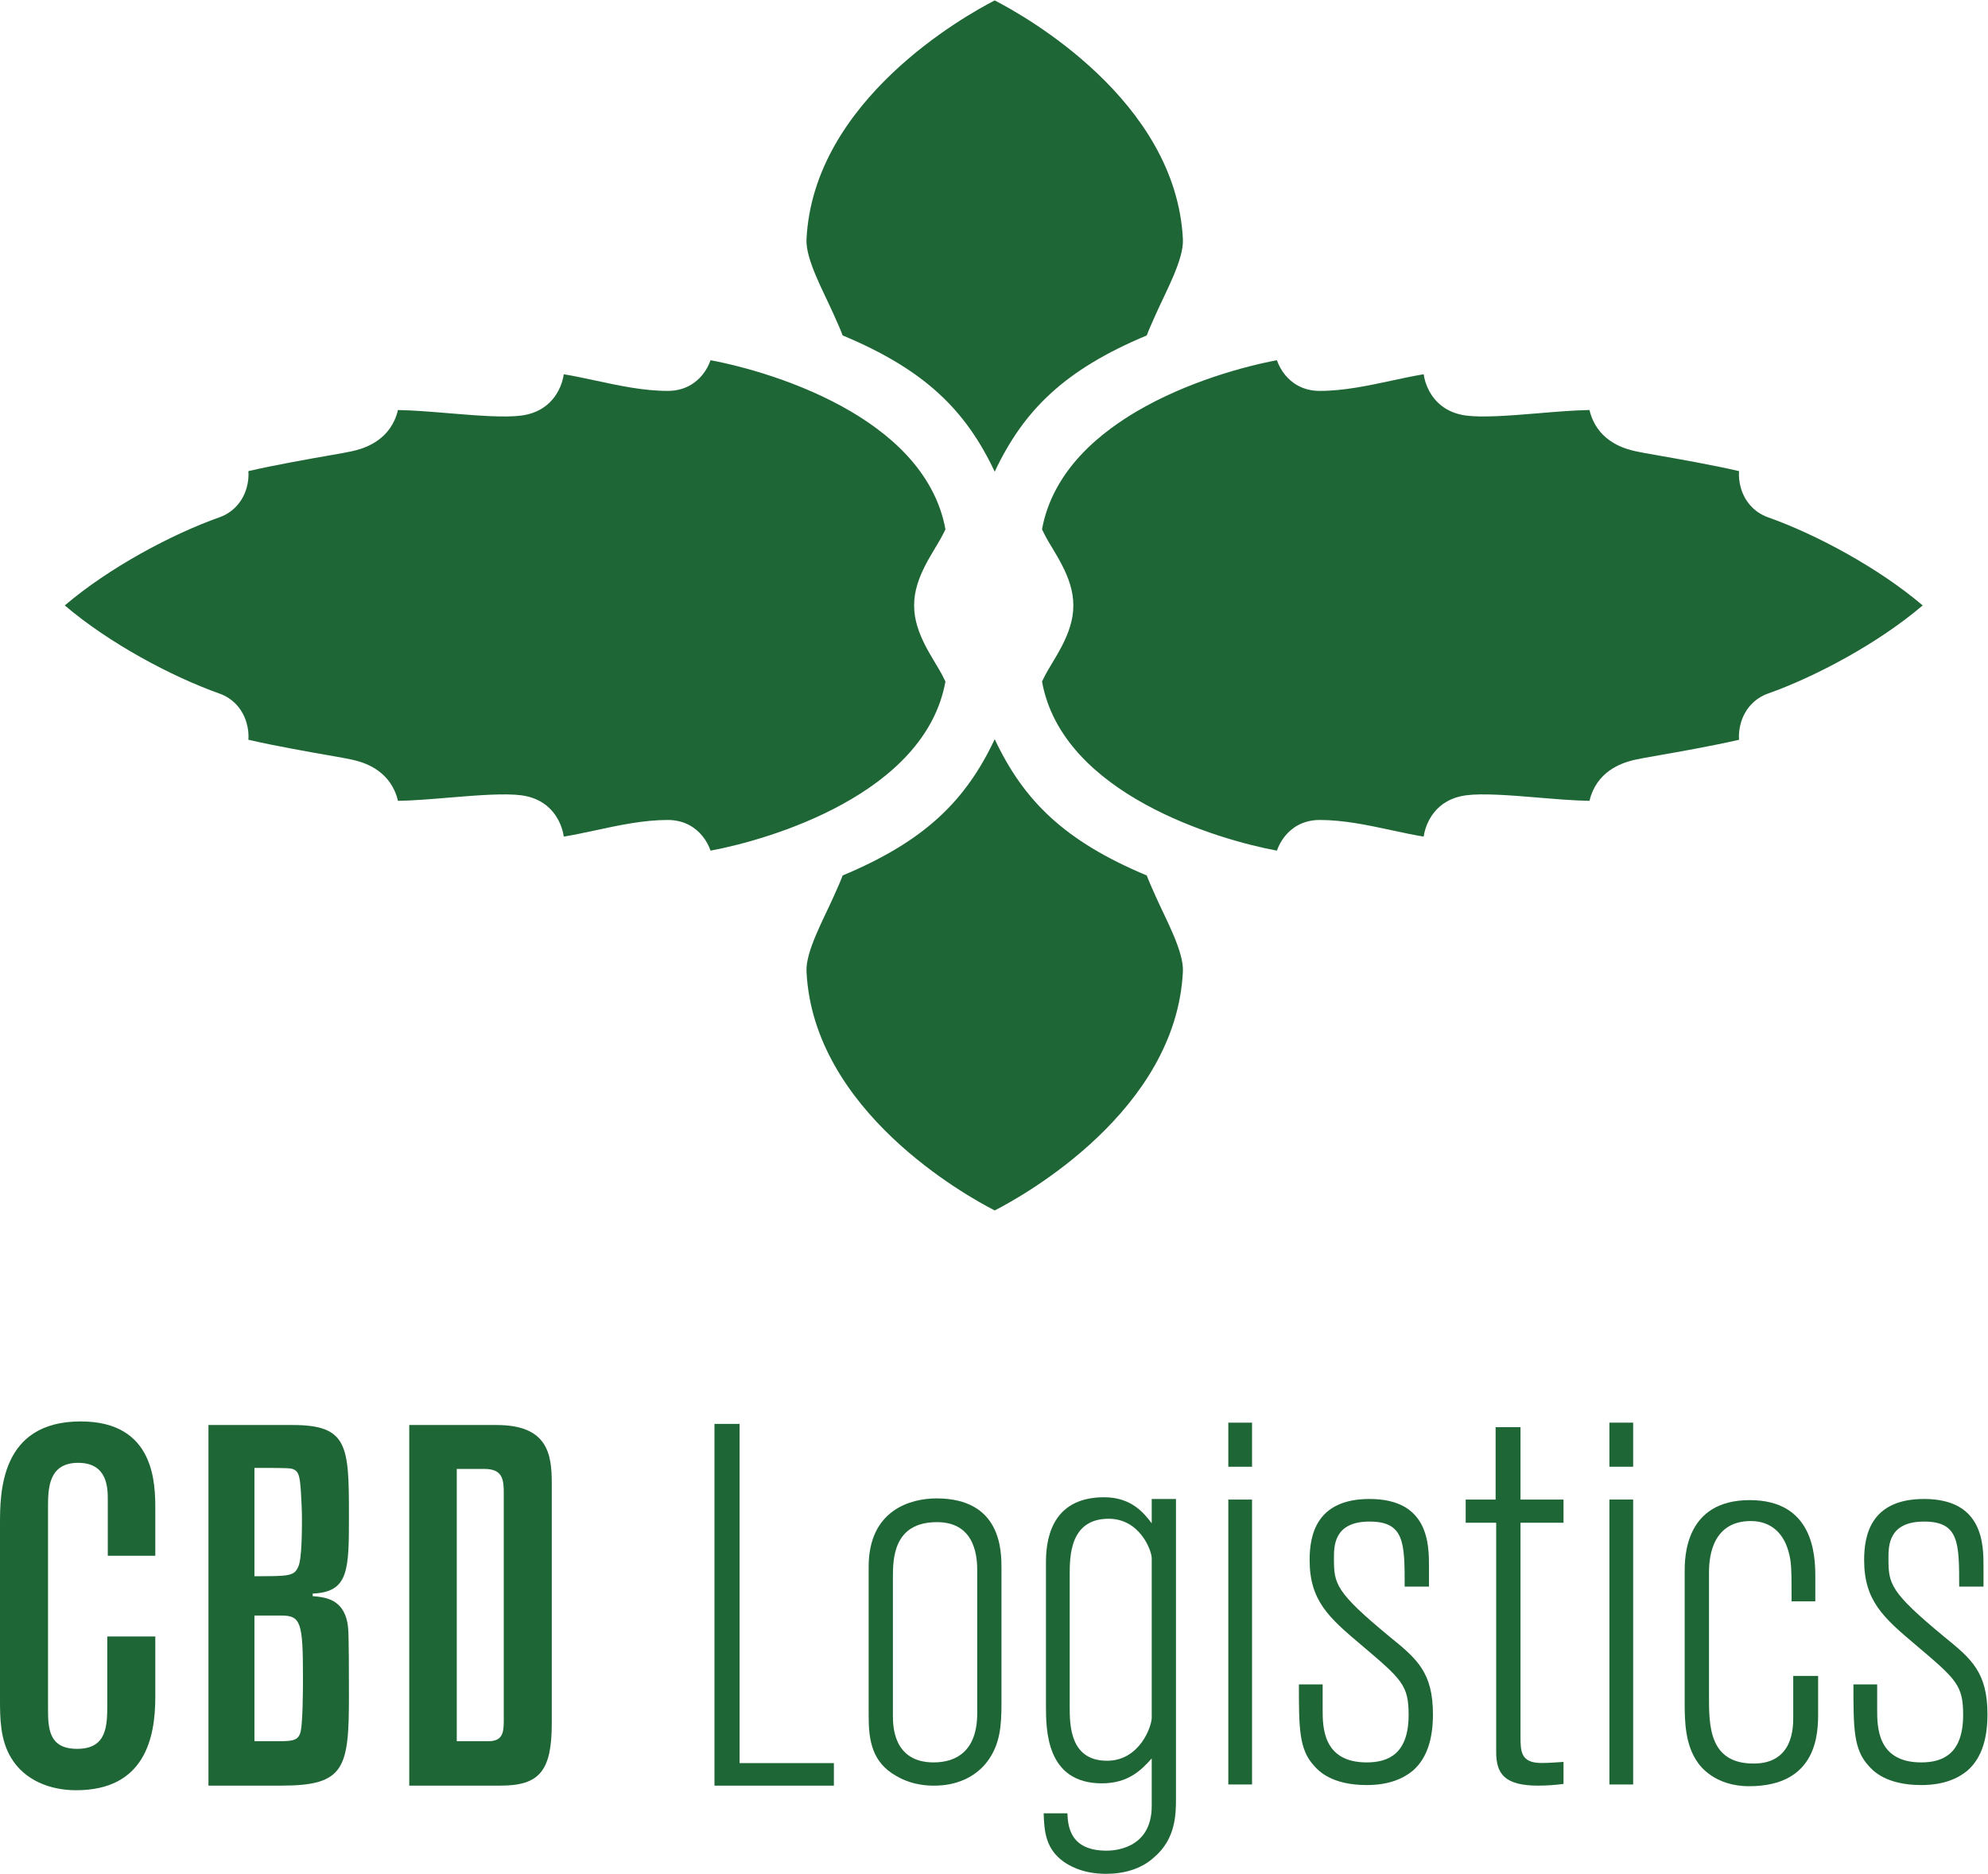 <?xml version="1.0" encoding="UTF-8" standalone="no"?>
<svg
   xmlns:dc="http://purl.org/dc/elements/1.1/"
   xmlns:cc="http://creativecommons.org/ns#"
   xmlns:rdf="http://www.w3.org/1999/02/22-rdf-syntax-ns#"
   xmlns:svg="http://www.w3.org/2000/svg"
   xmlns="http://www.w3.org/2000/svg"
   viewBox="0 0 226.24 213.28"
   height="213.28"
   width="226.24"
   xml:space="preserve"
   id="svg2"
   version="1.1"><defs
     id="defs6"><clipPath
       id="clipPath20"
       clipPathUnits="userSpaceOnUse"><path
         id="path18"
         d="M 0,1599.64 V 0 h 1696.76 v 1599.64 z" /></clipPath></defs><g
     transform="matrix(1.333,0,0,-1.333,0,213.28)"
     id="g10"><g
       transform="scale(0.1)"
       id="g12"><g
         id="g14"><g
           clip-path="url(#clipPath20)"
           id="g16"><path
             id="path22"
             style="fill:#1f6636;fill-opacity:1;fill-rule:nonzero;stroke:none"
             d="m 780.422,1083.04 c -0.164,24.75 17.336,46.22 24.488,60.46 0.695,1.39 1.516,3.02 2.246,4.51 -1.051,5.82 -2.543,11.42 -4.394,16.82 -1.125,3.28 -2.399,6.48 -3.789,9.61 -1.387,3.11 -2.922,6.13 -4.547,9.09 -11.012,20.04 -27.387,36.84 -46.238,50.79 -3.559,2.63 -7.215,5.15 -10.926,7.59 -3.489,2.29 -7.016,4.51 -10.606,6.63 -43.574,25.68 -93.429,38.93 -120.043,43.87 -1.484,-4.27 -3.738,-8.61 -7.121,-12.7 -5.086,-6.16 -14.32,-13.49 -29.449,-13.49 -20.57,0 -41.418,4.48 -61.574,8.82 -9.403,2.01 -18.531,3.98 -27.145,5.39 -0.672,-4.56 -2.097,-9.31 -4.625,-14.09 -4.398,-8.32 -13.429,-18.75 -31.508,-21.17 -13.808,-1.83 -36.445,-0.17 -60.918,1.89 -15.488,1.3 -31.457,2.64 -44.535,2.83 -0.629,-2.82 -1.582,-5.74 -2.922,-8.7 -9.183,-20.25 -29.593,-24.93 -36.3,-26.47 -3.735,-0.86 -9.883,-1.94 -21.328,-3.95 -13.168,-2.3 -44.372,-7.76 -67.11,-13.04 0.313,-4.52 -0.098,-9.41 -1.617,-14.61 -3.457,-11.8 -11.84,-20.84 -23,-24.79 -41.106,-14.56 -94.551,-43.22 -132.16,-75.29 37.609,-32.08 91.054,-60.73 132.164,-75.29 11.156,-3.96 19.543,-12.996 22.996,-24.801 1.519,-5.195 1.93,-10.09 1.617,-14.617 22.699,-5.262 53.899,-10.723 67.063,-13.023 11.472,-2.012 17.64,-3.098 21.382,-3.957 6.7,-1.536 27.11,-6.215 36.293,-26.469 1.34,-2.961 2.293,-5.871 2.922,-8.703 13.078,0.195 29.055,1.535 44.547,2.836 24.477,2.058 47.106,3.722 60.906,1.886 18.079,-2.414 27.11,-12.843 31.512,-21.168 2.524,-4.781 3.949,-9.527 4.621,-14.086 8.614,1.407 17.742,3.372 27.145,5.391 20.156,4.336 41.004,8.816 61.574,8.816 15.129,0 24.363,-7.332 29.449,-13.484 3.383,-4.094 5.637,-8.445 7.121,-12.715 50.207,9.332 183.16,48.215 200.543,144.404 -0.73,1.5 -1.551,3.13 -2.246,4.52 -7.152,14.24 -24.652,35.72 -24.488,60.46" /><path
             id="path24"
             style="fill:#1f6636;fill-opacity:1;fill-rule:nonzero;stroke:none"
             d="m 916.34,1083.04 c 0.16,24.75 -17.336,46.22 -24.488,60.46 -0.7,1.39 -1.516,3.02 -2.25,4.51 1.05,5.82 2.543,11.42 4.394,16.82 1.125,3.28 2.399,6.48 3.793,9.61 1.383,3.11 2.918,6.13 4.547,9.09 11.012,20.04 27.383,36.84 46.234,50.79 3.563,2.63 7.215,5.15 10.926,7.59 3.488,2.29 7.016,4.51 10.606,6.63 43.578,25.68 93.428,38.93 120.038,43.87 1.49,-4.27 3.75,-8.61 7.13,-12.7 5.08,-6.16 14.32,-13.49 29.44,-13.49 20.58,0 41.42,4.48 61.58,8.82 9.4,2.01 18.53,3.98 27.14,5.39 0.68,-4.56 2.1,-9.31 4.63,-14.09 4.4,-8.32 13.43,-18.75 31.51,-21.17 13.81,-1.83 36.44,-0.17 60.92,1.89 15.48,1.3 31.45,2.64 44.53,2.83 0.63,-2.82 1.58,-5.74 2.92,-8.7 9.19,-20.25 29.6,-24.93 36.3,-26.47 3.74,-0.86 9.89,-1.94 21.33,-3.95 13.17,-2.3 44.37,-7.76 67.11,-13.04 -0.31,-4.52 0.1,-9.41 1.62,-14.61 3.46,-11.8 11.84,-20.84 23,-24.79 41.11,-14.56 94.55,-43.22 132.16,-75.29 -37.61,-32.08 -91.05,-60.73 -132.17,-75.29 -11.15,-3.96 -19.54,-12.996 -22.99,-24.801 -1.52,-5.195 -1.93,-10.09 -1.62,-14.617 -22.7,-5.262 -53.9,-10.723 -67.06,-13.023 -11.48,-2.012 -17.64,-3.098 -21.38,-3.957 -6.7,-1.536 -27.11,-6.215 -36.3,-26.469 -1.34,-2.961 -2.29,-5.871 -2.92,-8.703 -13.08,0.195 -29.05,1.535 -44.55,2.836 -24.47,2.058 -47.1,3.722 -60.9,1.886 -18.08,-2.414 -27.11,-12.843 -31.52,-21.168 -2.52,-4.781 -3.94,-9.527 -4.62,-14.086 -8.61,1.407 -17.74,3.372 -27.14,5.391 -20.16,4.336 -41,8.816 -61.58,8.816 -15.12,0 -24.36,-7.332 -29.44,-13.484 -3.38,-4.094 -5.64,-8.445 -7.13,-12.715 -50.2,9.332 -183.156,48.215 -200.538,144.404 0.734,1.5 1.55,3.13 2.25,4.52 7.152,14.24 24.648,35.72 24.488,60.46" /><path
             id="path26"
             style="fill:#1f6636;fill-opacity:1;fill-rule:nonzero;stroke:none"
             d="m 849.219,1599.64 c -25.274,-12.98 -154.817,-85.21 -160.676,-203.95 -0.84,-17.03 14.203,-44 23.191,-64.13 3.387,-7.58 6.063,-13.57 7.672,-17.97 70.02,-29.26 104.992,-63.68 129.813,-116.35 24.816,52.67 59.789,87.09 129.812,116.35 1.61,4.4 4.282,10.39 7.668,17.97 8.992,20.13 24.031,47.1 23.191,64.13 -5.86,118.74 -135.402,190.97 -160.671,203.95" /><path
             id="path28"
             style="fill:#1f6636;fill-opacity:1;fill-rule:nonzero;stroke:none"
             d="m 849.219,566.43 c -25.274,12.968 -154.817,85.203 -160.676,203.949 -0.84,17.031 14.203,43.996 23.191,64.121 3.387,7.586 6.063,13.574 7.672,17.973 70.02,29.265 104.992,63.679 129.813,116.347 24.816,-52.668 59.789,-87.082 129.812,-116.347 1.61,-4.399 4.282,-10.387 7.668,-17.973 8.992,-20.125 24.031,-47.09 23.191,-64.121 C 1004.03,651.633 874.488,579.398 849.219,566.43" /><path
             id="path30"
             style="fill:#1f6636;fill-opacity:1;fill-rule:nonzero;stroke:none"
             d="m 0,298.172 c 0,27.058 0,88.117 68.91,88.117 63.676,0 63.676,-53.648 63.676,-75.457 V 271.578 H 92.023 v 47.531 c 0,10.039 0,31.84 -25.293,31.84 -25.734,0 -25.734,-22.668 -25.734,-38.379 V 142.48 c 0,-17.441 0,-35.761 24.859,-35.761 25.734,0 25.734,20.062 25.734,38.82 v 57.133 H 132.586 V 150.77 c 0,-34.891 -9.16,-79.391 -67.602,-79.391 -22.68,0 -44.051,8.73 -55.391,27.492 C 0,114.57 0,133.332 0,149.461 v 148.711" /><path
             id="path32"
             style="fill:#1f6636;fill-opacity:1;fill-rule:nonzero;stroke:none"
             d="M 217.219,220.559 V 113.25 h 20.933 c 11.778,0 15.711,0.891 17.883,6.121 2.617,5.238 2.617,39.68 2.617,47.957 0,47.551 -1.746,53.231 -18.754,53.231 z m 0,33.57 c 29.664,0 34.011,0 37.5,8.301 3.062,6.531 3.062,31.832 3.062,41.871 0,5.66 -0.429,13.949 -0.875,21.789 -0.871,12.648 -1.742,16.59 -5.23,18.762 -3.047,1.738 -4.363,1.738 -34.457,1.738 z m -39.25,129.101 h 71.961 c 47.101,0 47.976,-17.878 47.976,-76.761 0,-47.098 0,-65.867 -30.972,-67.168 v -2.18 c 10.035,-0.859 25.738,-2.18 29.656,-22.68 0.887,-5.242 1.316,-7.41 1.316,-62.359 0,-61.941 -3.488,-76.762 -57.57,-76.762 H 177.969 V 383.23" /><path
             id="path34"
             style="fill:#1f6636;fill-opacity:1;fill-rule:nonzero;stroke:none"
             d="M 389.953,345.719 V 113.25 h 27.039 c 11.77,0 13.086,6.98 13.086,17.02 v 194.07 c 0,11.789 -0.43,21.379 -16.574,21.379 z m -40.555,37.511 h 74.575 c 43.613,0 47.101,-24.851 47.101,-49.718 V 128.52 c 0,-40.551 -10.469,-53.2 -43.613,-53.2 H 349.398 V 383.23" /><path
             id="path36"
             style="fill:#1f6636;fill-opacity:1;fill-rule:nonzero;stroke:none"
             d="m 834.285,258.289 c 0,9.152 0,42.012 -34.328,42.012 -37.652,0 -37.652,-31.879 -37.652,-47.789 V 135.191 c 0,-8.222 0,-40.05 34.765,-40.05 19.832,0 37.215,10.14 37.215,41.961 z m -92.687,3.871 c 0,48.762 36.183,58.41 57.925,58.41 55.469,0 55.469,-44.898 55.469,-59.89 V 145.328 c 0,-19.289 -1.418,-33.789 -10.57,-47.297 -15.477,-22.723 -41.524,-22.723 -46.863,-22.723 -4.36,0 -18.309,0 -32.313,8.23 -20.758,11.601 -23.648,30.402 -23.648,51.16 V 262.16" /><path
             id="path38"
             style="fill:#1f6636;fill-opacity:1;fill-rule:nonzero;stroke:none"
             d="m 983.262,269.398 c 0,6.762 -10.188,33.793 -36.727,33.793 -33.293,0 -33.293,-32.371 -33.293,-47.793 V 142.93 c 0,-15.469 0,-46.371 31.879,-46.371 27.953,0 38.141,29.48 38.141,36.671 z m -90.289,-2.886 c 0,25.066 8.664,55.039 49.695,55.039 23.648,0 34.273,-14 40.594,-22.231 v 20.758 h 20.708 V 65.172 c 0,-14 0,-35.25 -18.798,-51.16 C 974.055,3.871 959.125,0 944.141,0 922.887,0 911.281,8.23 908.395,10.141 892.48,21.25 891.5,36.73 891.012,51.66 h 20.269 c 0.492,-9.149 0.981,-31.879 33.348,-31.879 4.797,0 38.633,0.488 38.633,38.148 v 40.59 c -8.715,-9.699 -19.832,-21.25 -42.5,-21.25 -47.789,0 -47.789,45.833 -47.789,66.59 v 122.653" /><path
             id="path40"
             style="fill:#1f6636;fill-opacity:1;fill-rule:nonzero;stroke:none"
             d="m 1048.65,319.59 h 20.27 V 76.289 h -20.27 z m 0,65.66 h 20.27 v -37.648 h -20.27 v 37.648" /><path
             id="path42"
             style="fill:#1f6636;fill-opacity:1;fill-rule:nonzero;stroke:none"
             d="m 1129.19,140.48 c 0,-14.929 0,-45.339 37.65,-45.339 18.85,0 35.75,7.687 35.75,40.539 0,25.558 -5.83,30.41 -40.54,59.832 -27.52,23.218 -43.98,37.66 -43.98,72.418 0,20.761 5.34,52.148 51.17,52.148 50.73,0 50.73,-39.117 50.73,-57.918 v -16.898 h -20.76 c 0,37.168 0,55.527 -29.97,55.527 -30.41,0 -30.41,-20.758 -30.41,-31.391 0,-21.738 0.98,-28.5 47.79,-67.128 23.21,-18.801 36.73,-30.399 36.73,-66.098 0,-18.363 -3.87,-36.723 -17.39,-48.274 -7.73,-6.328 -19.78,-12.098 -39.12,-12.098 -30.4,0 -41.52,12.531 -44.9,16.398 -13.02,14 -13.02,32.371 -13.02,69.531 h 20.27 v -21.25" /><path
             id="path44"
             style="fill:#1f6636;fill-opacity:1;fill-rule:nonzero;stroke:none"
             d="m 1276.86,381.379 h 21.25 V 319.59 h 36.72 v -19.781 h -36.72 v -182 c 0,-13.02 0,-23.161 17.87,-23.161 5.29,0 13.51,0.492 18.85,0.93 V 76.781 c -7.24,-0.981 -14.49,-1.473 -21.74,-1.473 -28.5,0 -35.74,10.133 -35.74,28.5 v 196 h -26.05 v 19.781 h 25.56 v 61.789" /><path
             id="path46"
             style="fill:#1f6636;fill-opacity:1;fill-rule:nonzero;stroke:none"
             d="m 1374.01,319.59 h 20.27 V 76.289 h -20.27 z m 0,65.66 h 20.27 v -37.648 h -20.27 v 37.648" /><path
             id="path48"
             style="fill:#1f6636;fill-opacity:1;fill-rule:nonzero;stroke:none"
             d="m 1438.26,257.801 c 0,12.09 0,61.301 55.52,61.301 54.06,0 56.02,-46.321 56.02,-65.172 v -21.25 h -20.27 c 0,27.511 0,33.832 -2.89,43.48 -4.36,14.93 -14.98,25.07 -31.88,25.07 -35.74,0 -35.74,-36.191 -35.74,-44.851 V 152.09 c 0,-25.61 0,-57.93 38.14,-57.93 33.78,0 33.78,30.899 33.78,39.559 v 35.261 h 21.26 v -31.39 c 0,-16.399 0,-62.77 -58.91,-62.77 -29.42,0 -41.96,17.379 -43.92,20.32 -10.62,14.929 -11.11,34.711 -11.11,50.679 v 111.981" /><path
             id="path50"
             style="fill:#1f6636;fill-opacity:1;fill-rule:nonzero;stroke:none"
             d="m 1602.6,140.48 c 0,-14.929 0,-45.339 37.65,-45.339 18.86,0 35.75,7.687 35.75,40.539 0,25.558 -5.83,30.41 -40.54,59.832 -27.52,23.218 -43.98,37.66 -43.98,72.418 0,20.761 5.34,52.148 51.17,52.148 50.73,0 50.73,-39.117 50.73,-57.918 v -16.898 h -20.76 c 0,37.168 0,55.527 -29.97,55.527 -30.41,0 -30.41,-20.758 -30.41,-31.391 0,-21.738 0.99,-28.5 47.79,-67.128 23.22,-18.801 36.73,-30.399 36.73,-66.098 0,-18.363 -3.87,-36.723 -17.38,-48.274 -7.74,-6.328 -19.78,-12.098 -39.13,-12.098 -30.4,0 -41.52,12.531 -44.9,16.398 -13.02,14 -13.02,32.371 -13.02,69.531 h 20.27 v -21.25" /><path
             id="path52"
             style="fill:#1f6636;fill-opacity:1;fill-rule:nonzero;stroke:none"
             d="M 609.969,384.18 H 631.41 V 94.551 h 80.504 v -19.25 H 609.969 V 384.18" /></g></g></g></g></svg>